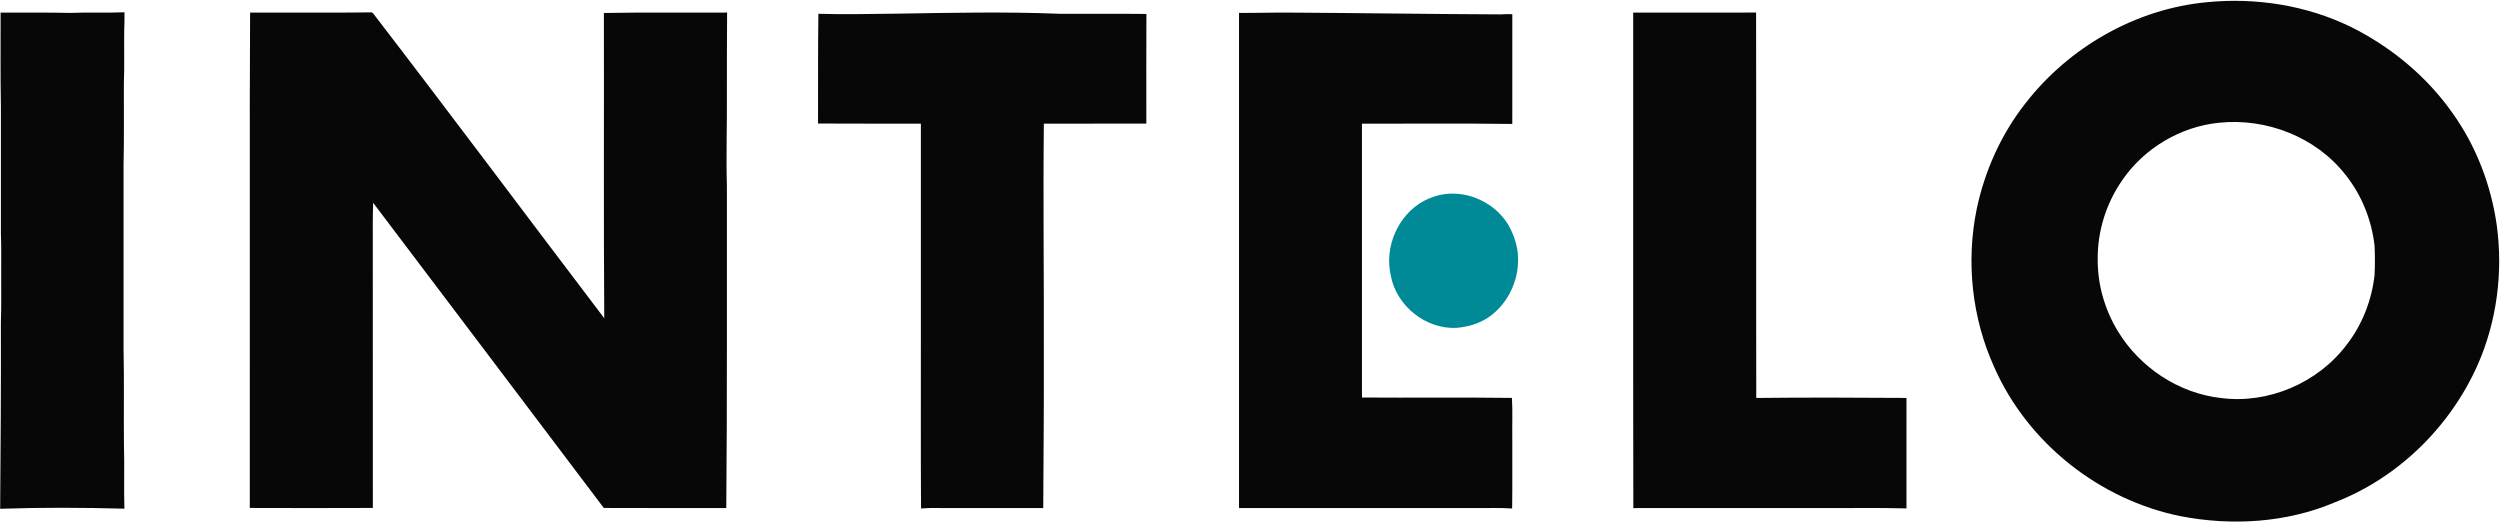 <svg width="158" height="33" viewBox="0 0 158 33" fill="none" xmlns="http://www.w3.org/2000/svg">
<g clip-path="url(#clip0_7_39)">
<path d="M139.497 0.137C142.591 -0.164 145.778 0.335 148.585 1.704C151.105 2.962 153.353 4.81 154.988 7.129C156.492 9.225 157.442 11.708 157.8 14.267C158.198 17.24 157.796 20.333 156.581 23.076C154.838 26.994 151.549 30.202 147.572 31.744C144.503 33.045 141.051 33.25 137.802 32.621C132.706 31.588 128.148 28.011 126.031 23.195C124.629 20.104 124.245 16.558 124.924 13.23C125.429 10.811 126.467 8.5 127.985 6.558C130.756 2.972 135.001 0.551 139.497 0.137ZM140.262 7.756C137.826 7.992 135.525 9.352 134.13 11.383C133.117 12.834 132.557 14.608 132.575 16.386C132.562 17.98 133.02 19.57 133.846 20.927C135.24 23.229 137.698 24.858 140.362 25.154C143.351 25.545 146.488 24.208 148.311 21.785C149.293 20.521 149.896 18.972 150.073 17.379C150.102 16.769 150.1 16.159 150.074 15.55C149.892 13.908 149.256 12.313 148.222 11.03C146.357 8.652 143.223 7.447 140.262 7.756Z" fill="#070707"/>
<path d="M4.427 0.816C5.573 0.769 6.72 0.826 7.866 0.775C7.866 1.149 7.874 1.524 7.851 1.898C7.834 3.036 7.871 4.176 7.828 5.313C7.821 7.007 7.848 8.701 7.809 10.393C7.811 14.287 7.81 18.181 7.809 22.076C7.853 24.073 7.813 26.073 7.833 28.071C7.875 29.429 7.821 30.79 7.862 32.148C5.246 32.078 2.626 32.065 0.01 32.155C0.041 28.238 0.068 24.322 0.055 20.404C0.093 19.369 0.069 18.334 0.075 17.299C0.069 16.464 0.093 15.628 0.057 14.795C0.057 12.114 0.056 9.435 0.057 6.756C0.018 4.77 0.046 2.783 0.038 0.797C1.501 0.8 2.965 0.784 4.427 0.816Z" fill="#070707"/>
<path d="M15.807 0.798C18.372 0.786 20.939 0.815 23.503 0.782C23.52 0.794 23.553 0.819 23.57 0.831C28.487 7.223 33.308 13.691 38.189 20.112C38.144 13.682 38.179 7.251 38.166 0.821C40.76 0.771 43.357 0.81 45.953 0.794C45.951 2.477 45.93 4.16 45.939 5.844C45.956 7.816 45.884 9.788 45.94 11.759C45.93 18.542 45.964 25.327 45.901 32.108C43.321 32.106 40.741 32.116 38.16 32.103C33.308 25.669 28.441 19.245 23.583 12.816C23.548 13.754 23.564 14.692 23.561 15.63C23.563 21.121 23.557 26.611 23.564 32.102C20.972 32.114 18.379 32.112 15.787 32.103C15.792 24.259 15.787 16.415 15.789 8.572C15.776 5.98 15.807 3.39 15.807 0.798Z" fill="#070707"/>
<path d="M78.306 0.816C79.415 0.826 80.521 0.783 81.631 0.797C86.036 0.823 90.44 0.891 94.845 0.909C95.089 0.898 95.334 0.882 95.579 0.897C95.574 3.209 95.578 5.521 95.577 7.833C92.411 7.792 89.243 7.821 86.076 7.817C86.079 13.585 86.08 19.354 86.076 25.123C89.235 25.147 92.395 25.105 95.554 25.148C95.605 25.994 95.564 26.842 95.577 27.69C95.57 29.173 95.591 30.656 95.567 32.138C94.778 32.08 93.985 32.121 93.195 32.109C88.232 32.109 83.269 32.109 78.306 32.108C78.305 21.678 78.305 11.247 78.306 0.816Z" fill="#070707"/>
<path d="M103.218 0.797C105.807 0.794 108.396 0.801 110.985 0.794C111.002 8.912 110.979 17.032 110.996 25.151C114.16 25.114 117.326 25.129 120.49 25.149C120.49 27.477 120.491 29.804 120.489 32.131C118.624 32.081 116.757 32.122 114.892 32.109C111.003 32.111 107.115 32.104 103.226 32.112C103.207 21.674 103.223 11.235 103.218 0.797Z" fill="#070707"/>
<path d="M51.722 0.872C53.352 0.922 54.984 0.878 56.614 0.864C60.069 0.81 63.527 0.731 66.983 0.872C68.806 0.879 70.63 0.86 72.453 0.882C72.441 3.192 72.45 5.502 72.449 7.812C70.29 7.816 68.131 7.812 65.972 7.815C65.918 12.694 65.984 17.575 65.971 22.455C65.98 25.673 65.948 28.891 65.933 32.109C64.032 32.109 62.131 32.109 60.229 32.109C59.556 32.125 58.88 32.074 58.209 32.137C58.185 28.354 58.205 24.57 58.199 20.787C58.199 16.463 58.199 12.139 58.199 7.814C56.032 7.809 53.865 7.823 51.699 7.807C51.711 5.495 51.688 3.183 51.722 0.872Z" fill="#070707"/>
<path d="M91.285 12.271C92.852 12.055 94.511 12.85 95.33 14.22C95.69 14.855 95.929 15.576 95.941 16.313C95.986 17.74 95.299 19.177 94.144 20.004C93.538 20.442 92.799 20.657 92.063 20.719C90.137 20.829 88.263 19.352 87.903 17.438C87.467 15.623 88.356 13.57 89.995 12.695C90.398 12.485 90.834 12.331 91.285 12.271Z" fill="#008996"/>
</g>
<defs>
<clipPath id="clip0_7_39">
<rect width="158" height="33" fill="white"/>
</clipPath>
</defs>
</svg>
